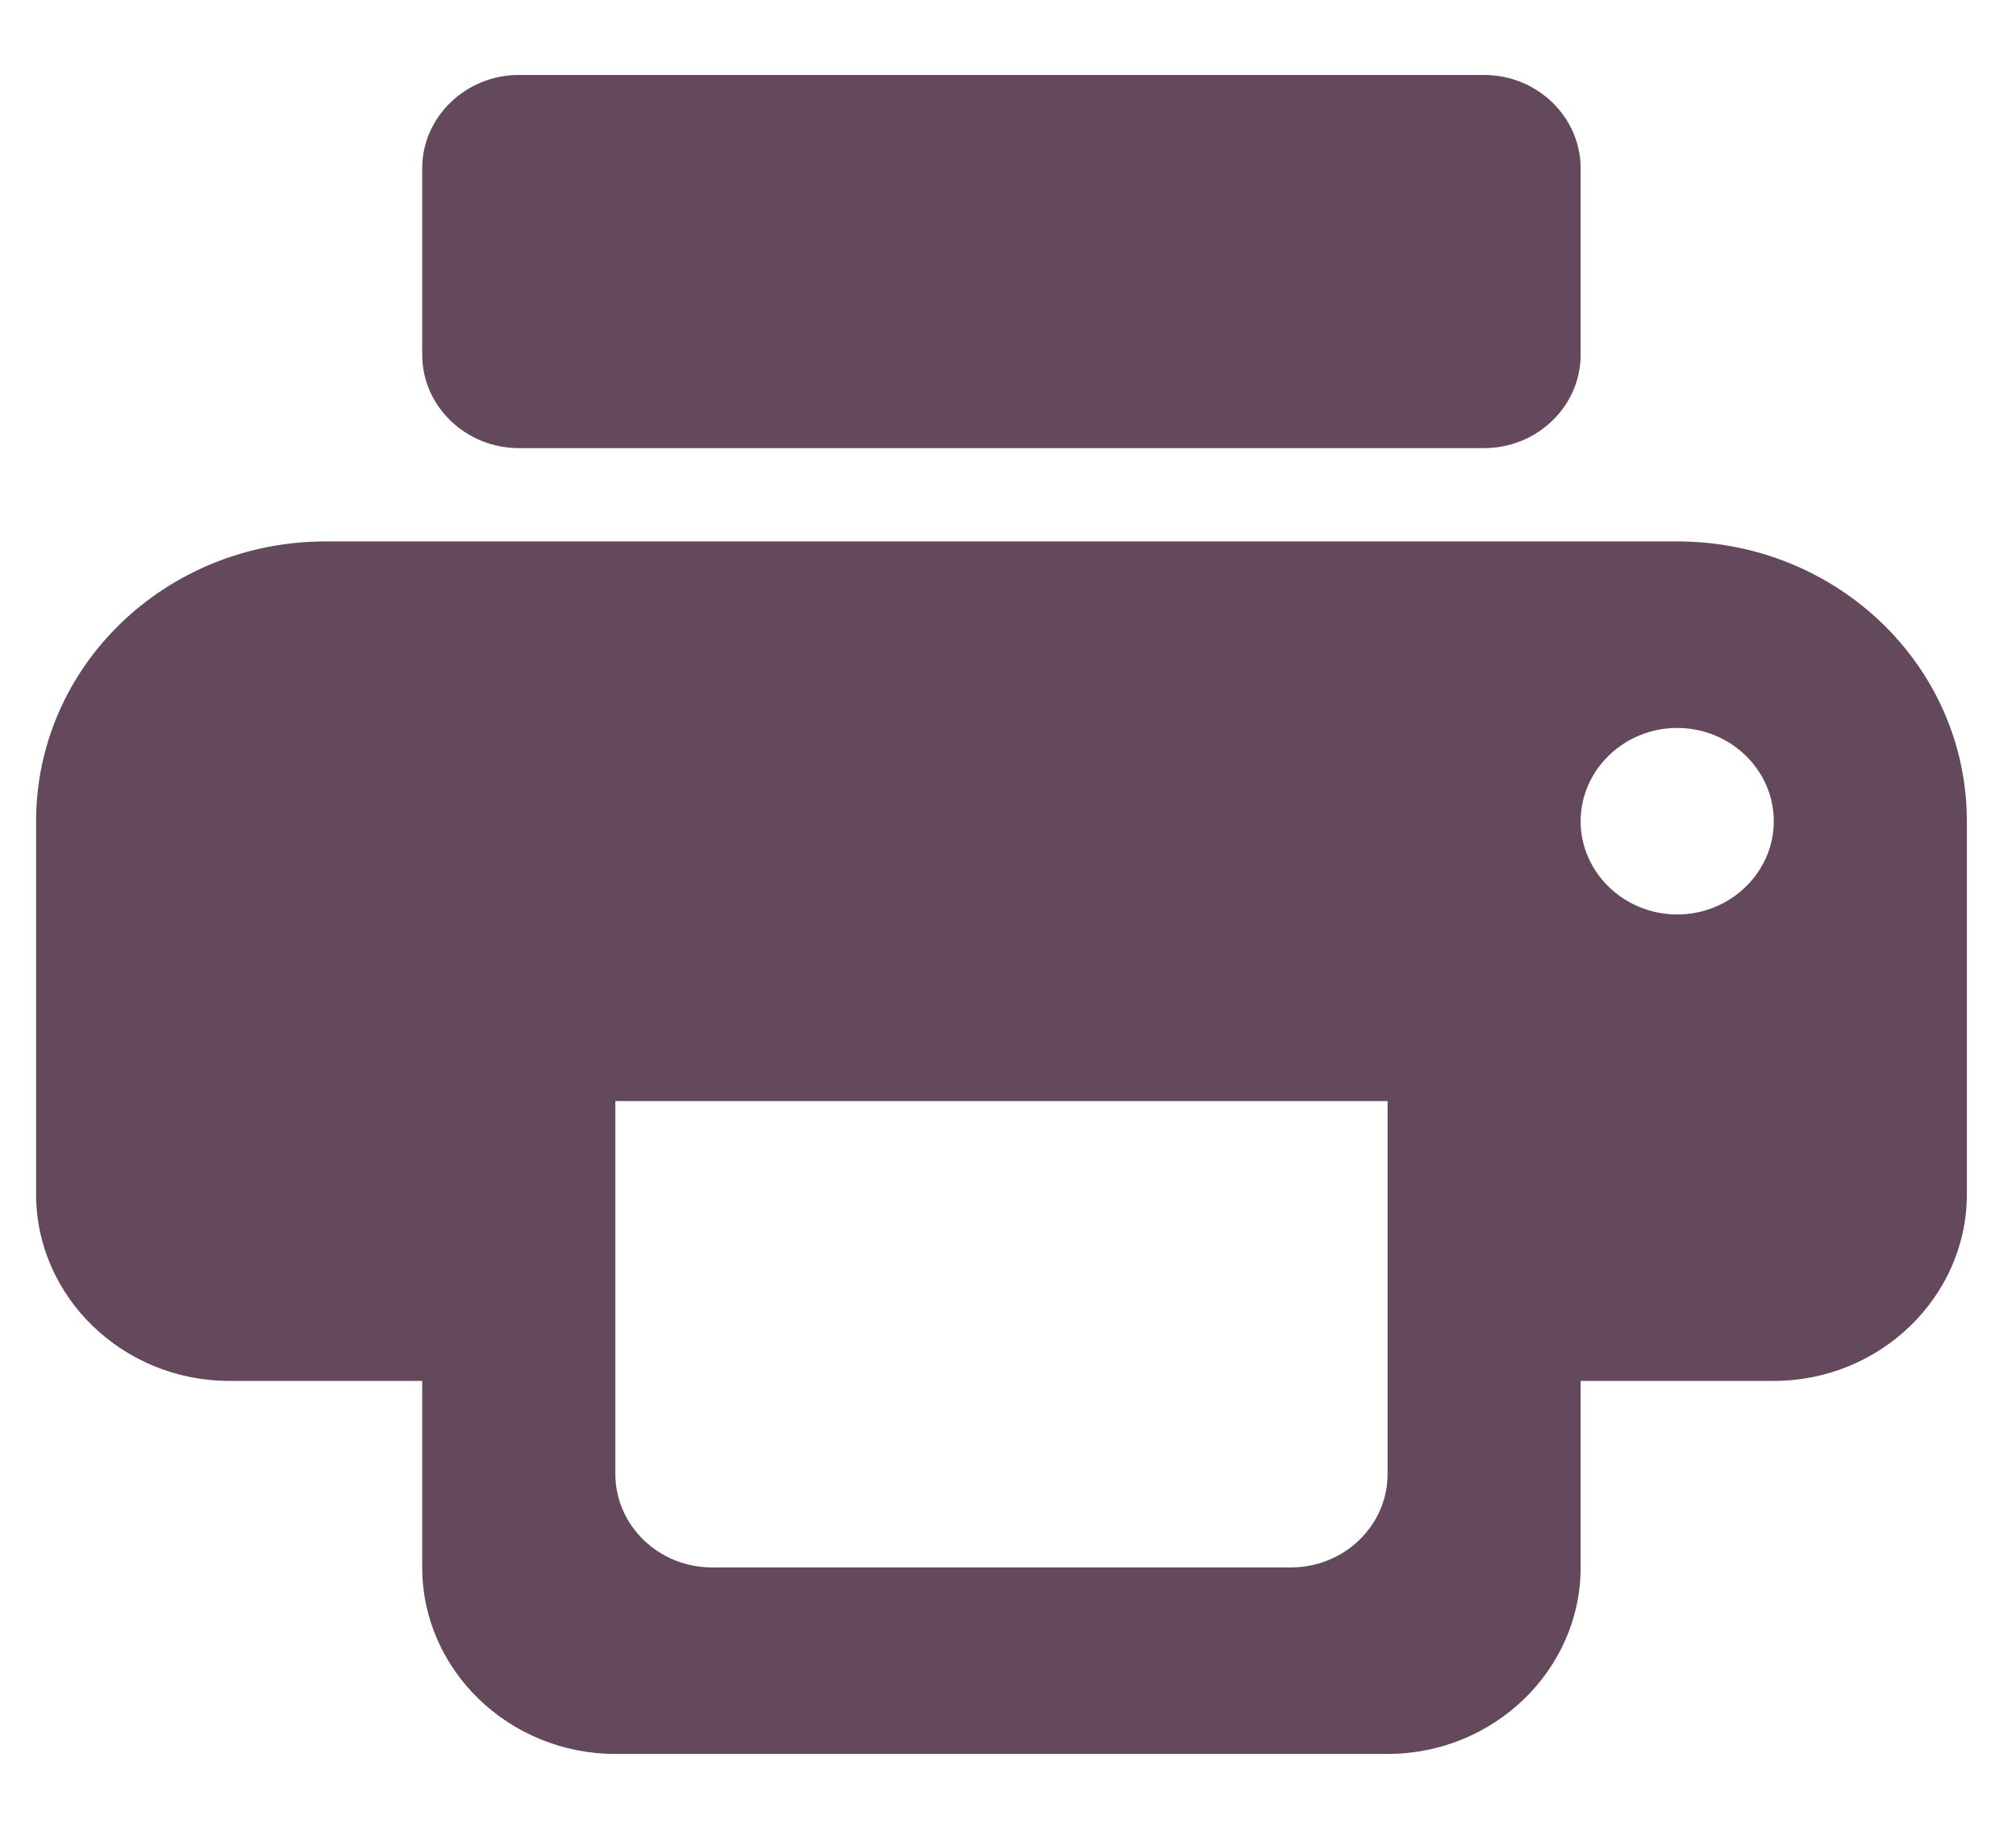 <svg width="21" height="19" viewBox="0 0 21 19" fill="none" xmlns="http://www.w3.org/2000/svg">
<path fill-rule="evenodd" clip-rule="evenodd" d="M5.404 0.781H15.46C16.013 0.781 16.465 1.219 16.465 1.753V3.696C16.465 4.231 16.013 4.668 15.46 4.668H5.404C4.851 4.668 4.398 4.231 4.398 3.696V1.753C4.398 1.219 4.851 0.781 5.404 0.781ZM3.393 5.64H17.471C19.14 5.64 20.488 6.942 20.488 8.555V12.441C20.488 13.51 19.583 14.385 18.477 14.385H16.465V16.328C16.465 17.397 15.56 18.271 14.454 18.271H6.41C5.303 18.271 4.398 17.397 4.398 16.328V14.385H2.387C1.281 14.385 0.376 13.51 0.376 12.441V8.555C0.376 6.942 1.724 5.64 3.393 5.64ZM7.415 16.328H13.449C14.002 16.328 14.454 15.891 14.454 15.356V11.47H6.41V15.356C6.41 15.891 6.862 16.328 7.415 16.328ZM17.471 9.526C16.918 9.526 16.465 9.089 16.465 8.555C16.465 8.02 16.918 7.583 17.471 7.583C18.024 7.583 18.477 8.02 18.477 8.555C18.477 9.089 18.024 9.526 17.471 9.526Z" fill="#64495C"/>
</svg>
